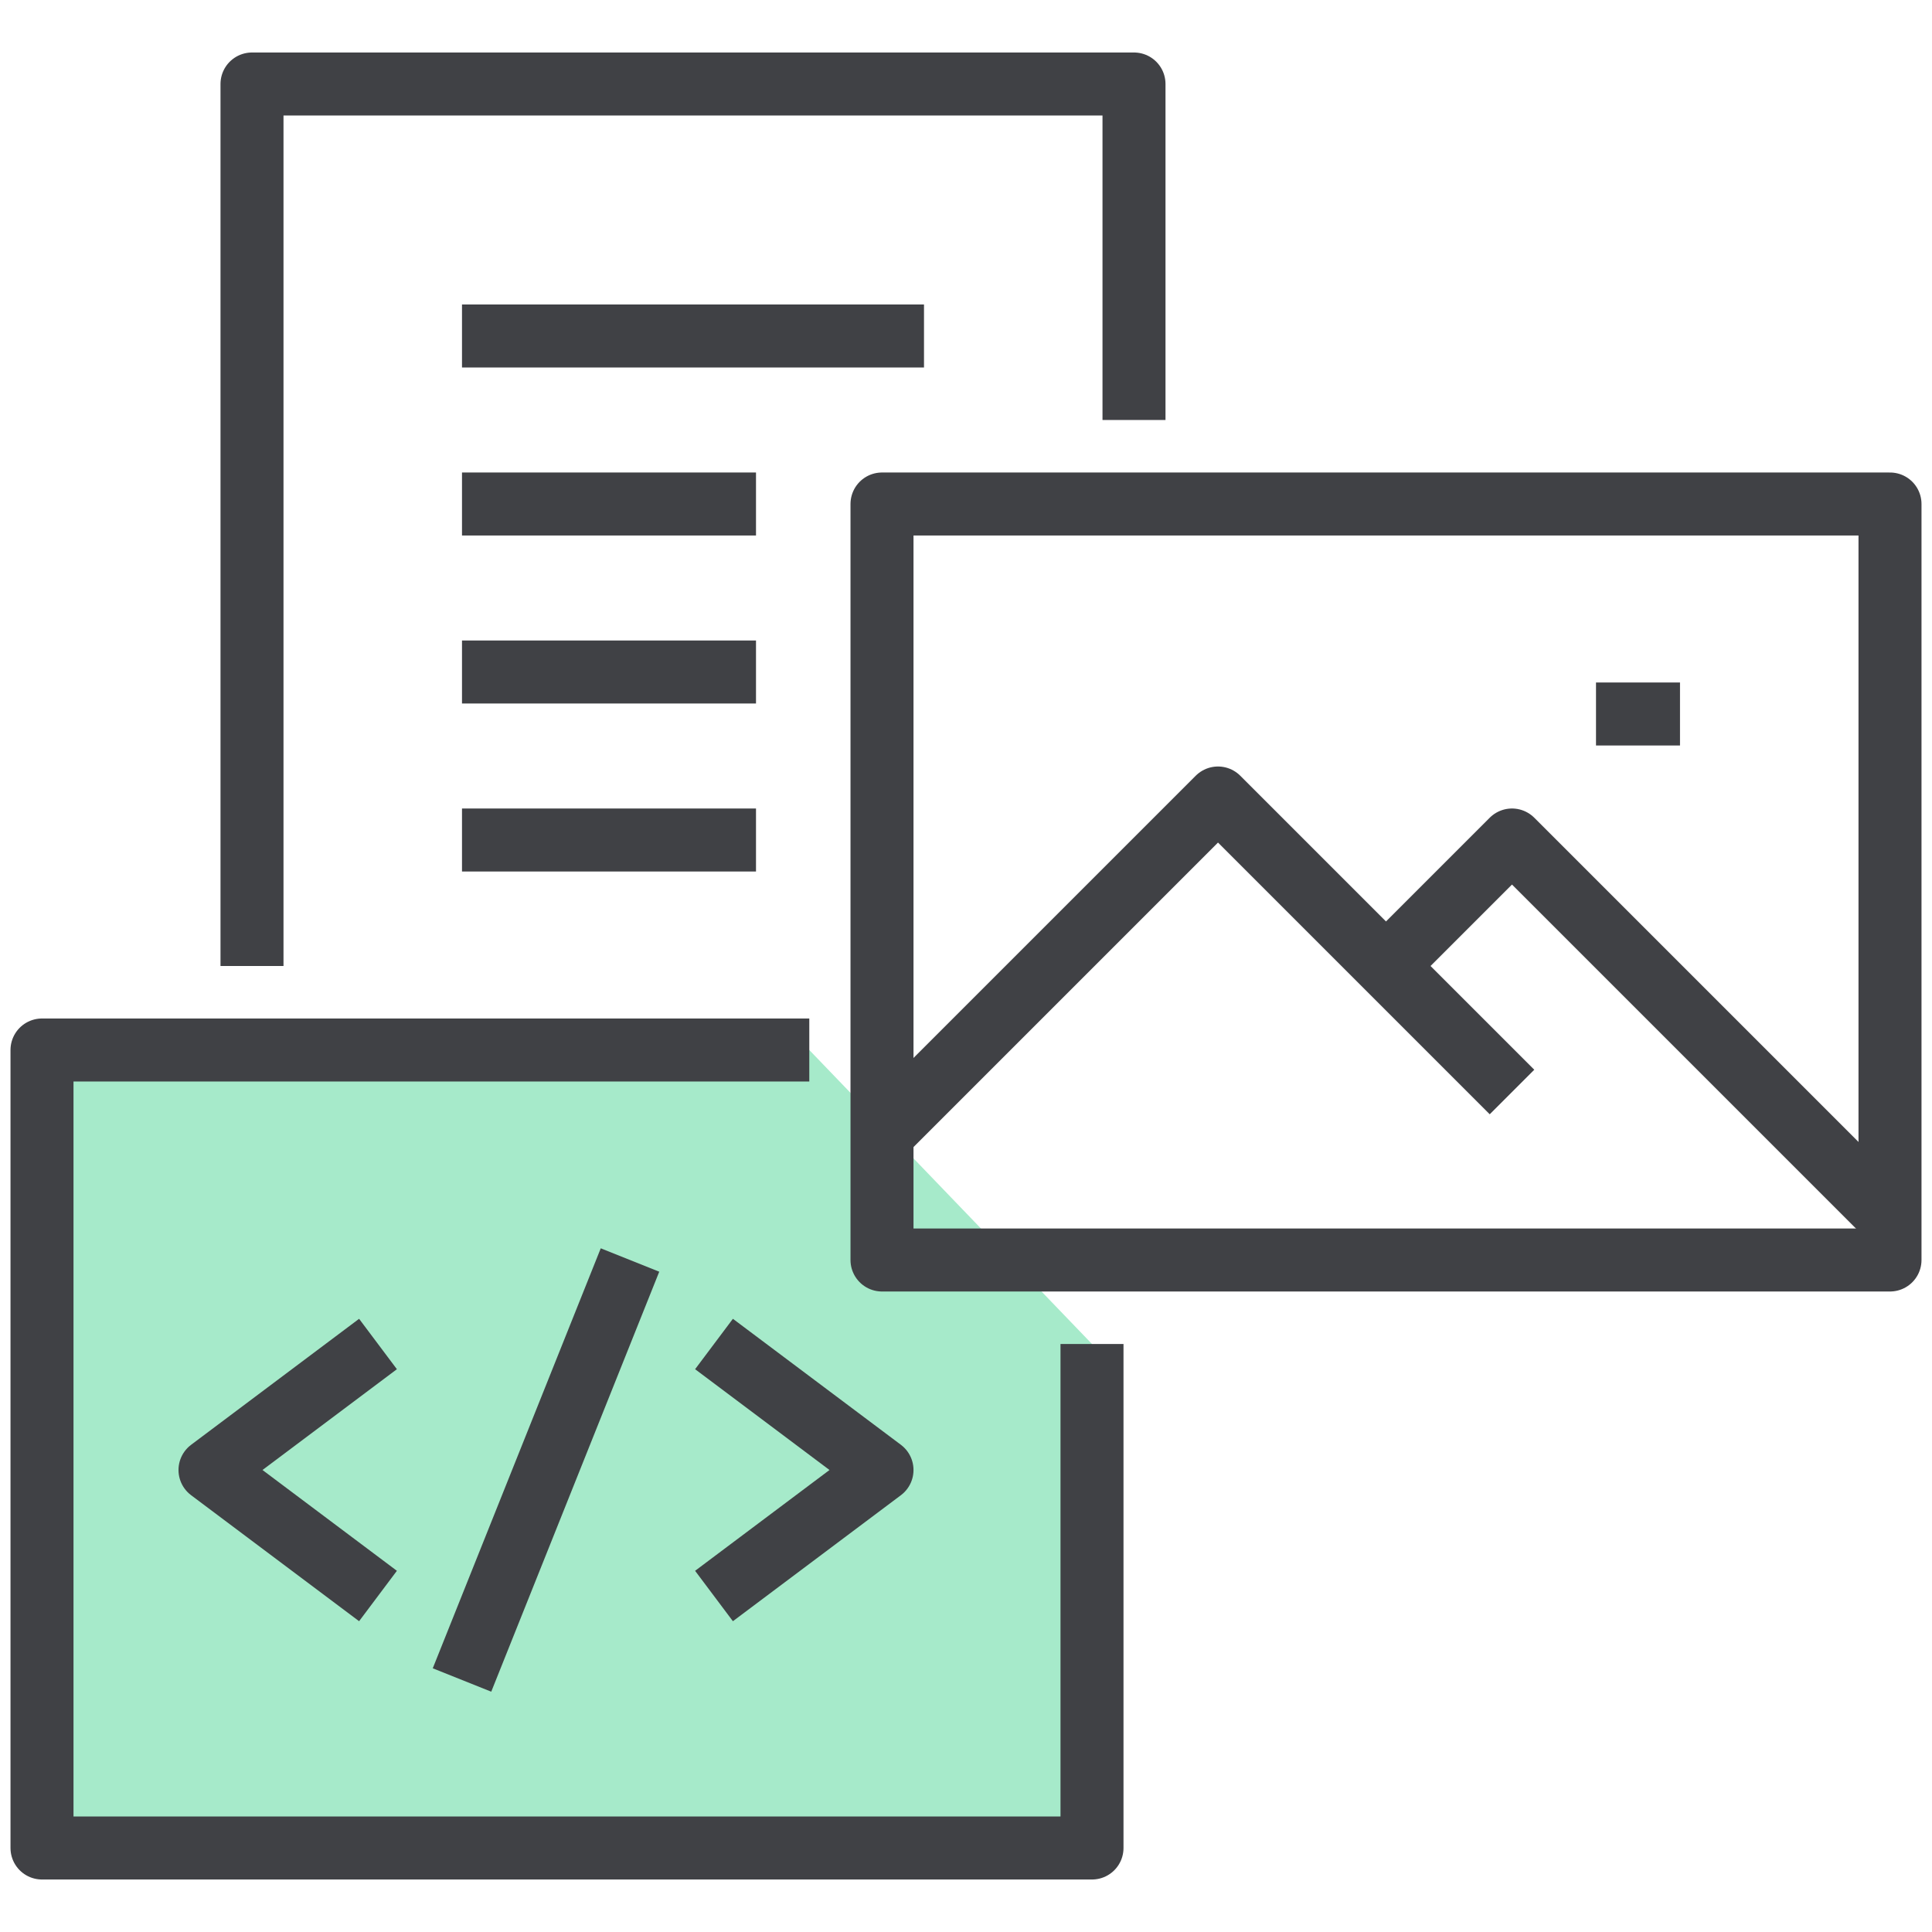 <svg width="46" height="46" viewBox="0 0 46 46" fill="none" xmlns="http://www.w3.org/2000/svg">
<path d="M26 32V44H1V25H19.269" fill="#A6EACA"/>
<path d="M26 32V44H1V25H19.269" stroke="#404145" stroke-width="1.5" stroke-miterlimit="10" stroke-linejoin="round"/>
<path d="M45 12H21V30H45V12Z" stroke="#404145" stroke-width="1.5" stroke-miterlimit="10" stroke-linejoin="round"/>
<path d="M21 27L29 19L36 26" stroke="#404145" stroke-width="1.5" stroke-miterlimit="10" stroke-linejoin="round"/>
<path d="M33 23L36 20L45 29" stroke="#404145" stroke-width="1.5" stroke-miterlimit="10" stroke-linejoin="round"/>
<path d="M38 17H40" stroke="#404145" stroke-width="1.5" stroke-miterlimit="10" stroke-linejoin="round"/>
<path d="M27 10V2H6V23" stroke="#404145" stroke-width="1.5" stroke-miterlimit="10" stroke-linejoin="round"/>
<path d="M9 38L5 35L9 32" stroke="#404145" stroke-width="1.5" stroke-miterlimit="10" stroke-linejoin="round"/>
<path d="M17 38L21 35L17 32" stroke="#404145" stroke-width="1.5" stroke-miterlimit="10" stroke-linejoin="round"/>
<path d="M15 30L11 40" stroke="#404145" stroke-width="1.5" stroke-miterlimit="10" stroke-linejoin="round"/>
<path d="M11 8H22" stroke="#404145" stroke-width="1.5" stroke-miterlimit="10" stroke-linejoin="round"/>
<path d="M11 12H18" stroke="#404145" stroke-width="1.5" stroke-miterlimit="10" stroke-linejoin="round"/>
<path d="M11 16H18" stroke="#404145" stroke-width="1.5" stroke-miterlimit="10" stroke-linejoin="round"/>
<path d="M11 20H18" stroke="#404145" stroke-width="1.5" stroke-miterlimit="10" stroke-linejoin="round"/>
</svg>
